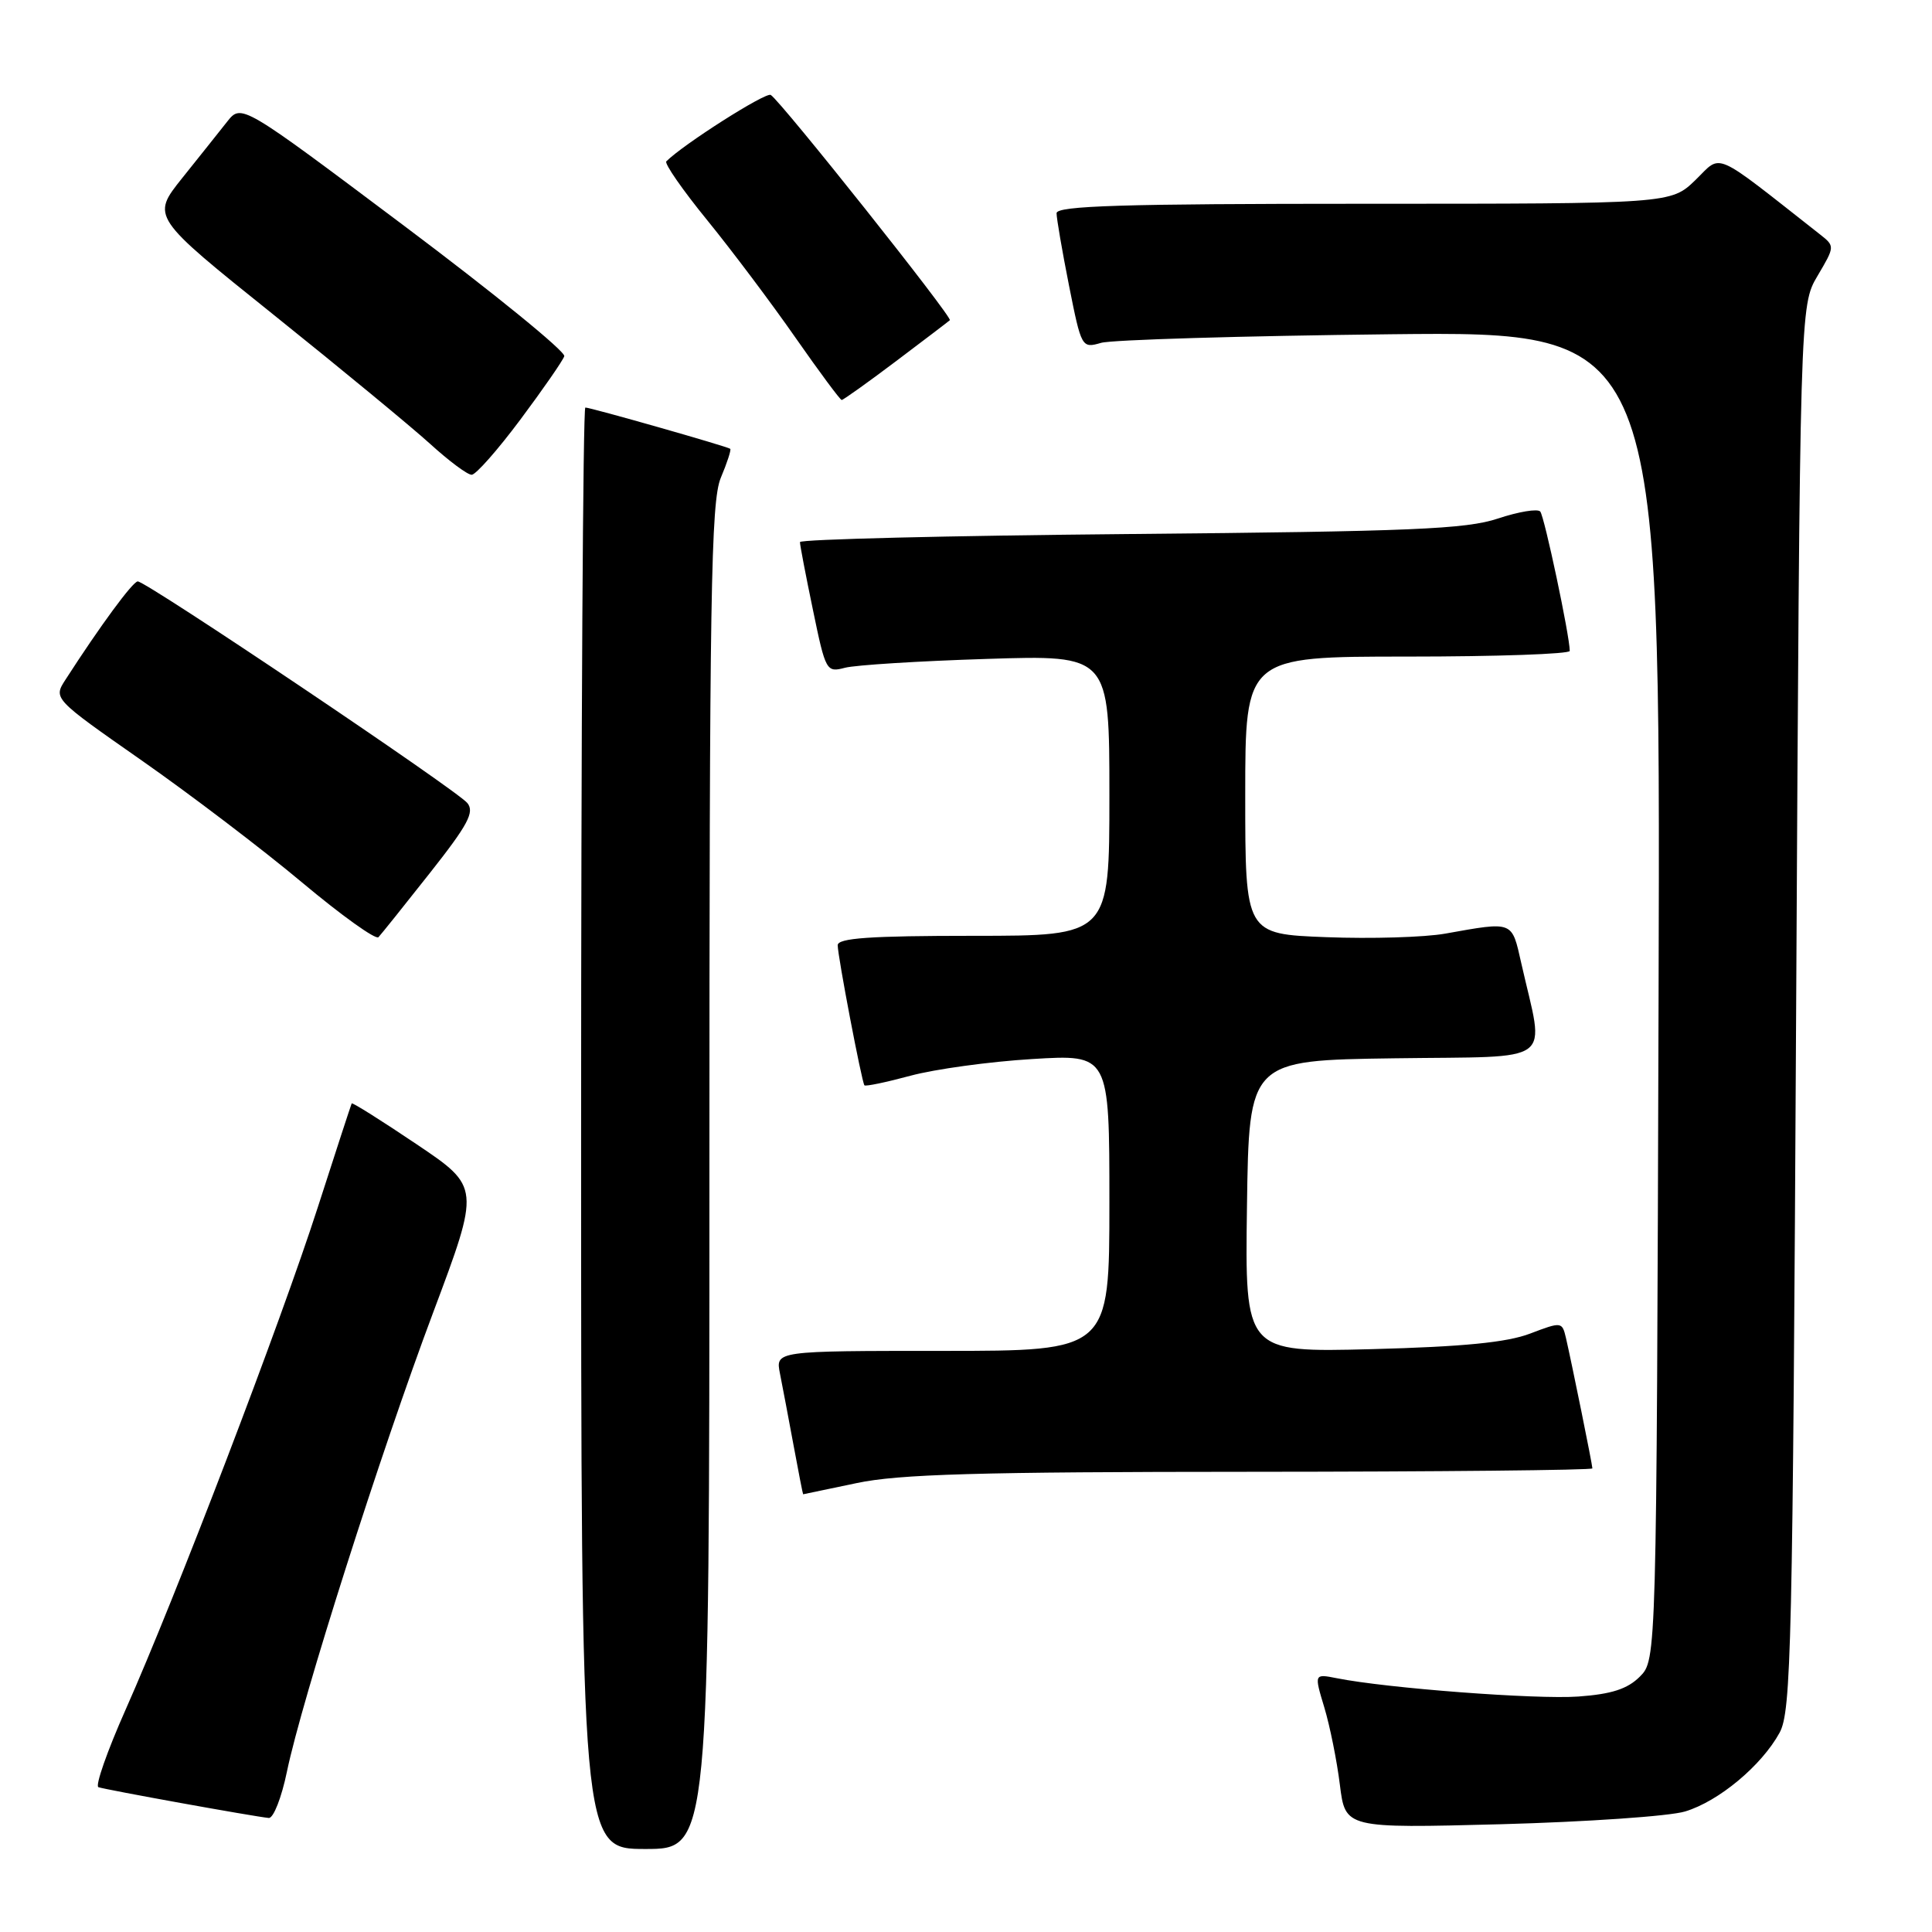 <?xml version="1.0" encoding="UTF-8" standalone="no"?>
<!DOCTYPE svg PUBLIC "-//W3C//DTD SVG 1.1//EN" "http://www.w3.org/Graphics/SVG/1.1/DTD/svg11.dtd" >
<svg xmlns="http://www.w3.org/2000/svg" xmlns:xlink="http://www.w3.org/1999/xlink" version="1.1" viewBox="0 0 256 256">
 <g >
 <path fill="currentColor"
d=" M 94.00 155.97 C 94.00 78.75 94.20 66.46 95.51 63.31 C 96.35 61.32 96.91 59.59 96.76 59.47 C 96.41 59.17 78.27 54.00 77.56 54.00 C 77.25 54.00 77.00 96.97 77.00 149.50 C 77.00 245.00 77.00 245.00 85.50 245.00 C 94.00 245.00 94.00 245.00 94.00 155.97 Z  M 223.28 240.03 C 227.74 238.69 233.42 233.95 235.80 229.60 C 237.35 226.77 237.54 218.54 238.00 133.50 C 238.50 40.50 238.50 40.50 240.83 36.56 C 243.14 32.65 243.14 32.62 241.16 31.06 C 226.71 19.71 228.23 20.38 224.66 23.85 C 221.40 27.00 221.40 27.00 180.70 27.00 C 148.81 27.00 140.00 27.27 140.00 28.25 C 140.00 28.94 140.74 33.25 141.65 37.84 C 143.29 46.08 143.34 46.17 145.90 45.43 C 147.33 45.02 164.59 44.51 184.27 44.29 C 220.03 43.91 220.03 43.91 219.77 131.93 C 219.50 219.94 219.50 219.94 217.29 222.16 C 215.65 223.80 213.55 224.48 209.14 224.80 C 203.56 225.20 183.76 223.70 177.12 222.37 C 174.13 221.78 174.13 221.78 175.48 226.25 C 176.22 228.71 177.15 233.32 177.54 236.49 C 178.26 242.26 178.26 242.26 198.88 241.72 C 210.22 241.41 221.20 240.66 223.28 240.03 Z  M 38.02 234.75 C 39.99 225.25 50.41 192.52 57.40 173.90 C 63.63 157.29 63.63 157.29 55.19 151.61 C 50.54 148.48 46.68 146.05 46.60 146.21 C 46.52 146.37 44.49 152.57 42.10 160.00 C 37.19 175.24 23.26 211.66 16.62 226.59 C 14.20 232.04 12.59 236.64 13.04 236.81 C 13.89 237.13 33.64 240.70 35.61 240.89 C 36.23 240.95 37.31 238.19 38.02 234.75 Z  M 113.50 196.52 C 119.09 195.33 129.63 195.03 165.75 195.02 C 190.64 195.01 211.00 194.80 211.00 194.57 C 211.00 194.08 208.29 180.73 207.50 177.30 C 206.99 175.13 206.92 175.12 202.74 176.71 C 199.67 177.88 193.89 178.45 181.73 178.77 C 164.96 179.20 164.96 179.20 165.23 159.85 C 165.50 140.50 165.50 140.50 184.79 140.23 C 206.49 139.92 204.66 141.30 201.58 127.64 C 200.30 121.98 200.60 122.09 191.50 123.71 C 188.75 124.20 181.66 124.41 175.75 124.18 C 165.00 123.77 165.00 123.77 165.00 105.39 C 165.00 87.00 165.00 87.00 186.50 87.00 C 198.32 87.00 208.00 86.66 208.00 86.25 C 208.00 84.28 204.64 68.41 204.09 67.78 C 203.74 67.38 201.22 67.80 198.48 68.71 C 194.24 70.12 187.01 70.42 149.75 70.76 C 125.69 70.98 106.00 71.46 106.00 71.83 C 105.99 72.20 106.77 76.25 107.72 80.82 C 109.40 88.95 109.50 89.13 111.97 88.48 C 113.36 88.12 121.81 87.59 130.75 87.31 C 147.00 86.79 147.00 86.79 147.00 105.40 C 147.00 124.00 147.00 124.00 129.00 124.00 C 115.27 124.00 111.00 124.30 111.00 125.25 C 111.00 126.69 114.18 143.34 114.54 143.81 C 114.68 143.98 117.42 143.41 120.64 142.54 C 123.86 141.67 131.11 140.67 136.75 140.33 C 147.00 139.70 147.00 139.70 147.00 159.35 C 147.00 179.00 147.00 179.00 124.88 179.00 C 102.75 179.00 102.75 179.00 103.35 182.01 C 103.68 183.67 104.49 187.94 105.15 191.51 C 105.81 195.08 106.38 198.00 106.42 198.00 C 106.47 198.00 109.65 197.33 113.50 196.52 Z  M 56.96 115.68 C 62.02 109.27 62.91 107.60 61.92 106.40 C 60.47 104.65 19.32 76.98 18.25 77.04 C 17.58 77.07 13.27 82.93 8.69 90.04 C 7.05 92.57 7.05 92.57 18.77 100.76 C 25.22 105.27 34.77 112.53 40.00 116.91 C 45.23 121.29 49.79 124.56 50.15 124.18 C 50.50 123.81 53.57 119.98 56.96 115.68 Z  M 68.95 55.60 C 71.95 51.58 74.57 47.80 74.77 47.20 C 74.97 46.60 65.42 38.83 53.56 29.93 C 31.99 13.74 31.99 13.74 30.10 16.12 C 29.07 17.43 26.38 20.80 24.13 23.61 C 20.05 28.72 20.05 28.72 36.28 41.73 C 45.20 48.88 54.52 56.57 57.00 58.82 C 59.48 61.08 61.95 62.92 62.50 62.91 C 63.05 62.91 65.95 59.62 68.95 55.60 Z  M 118.70 47.88 C 122.44 45.06 125.66 42.61 125.86 42.43 C 126.26 42.07 103.48 13.42 102.13 12.58 C 101.47 12.17 90.56 19.11 88.29 21.38 C 88.01 21.66 90.45 25.18 93.72 29.19 C 96.99 33.21 102.25 40.21 105.41 44.75 C 108.58 49.29 111.33 53.00 111.53 53.00 C 111.73 53.00 114.96 50.70 118.70 47.88 Z "/>
</g>
</svg>